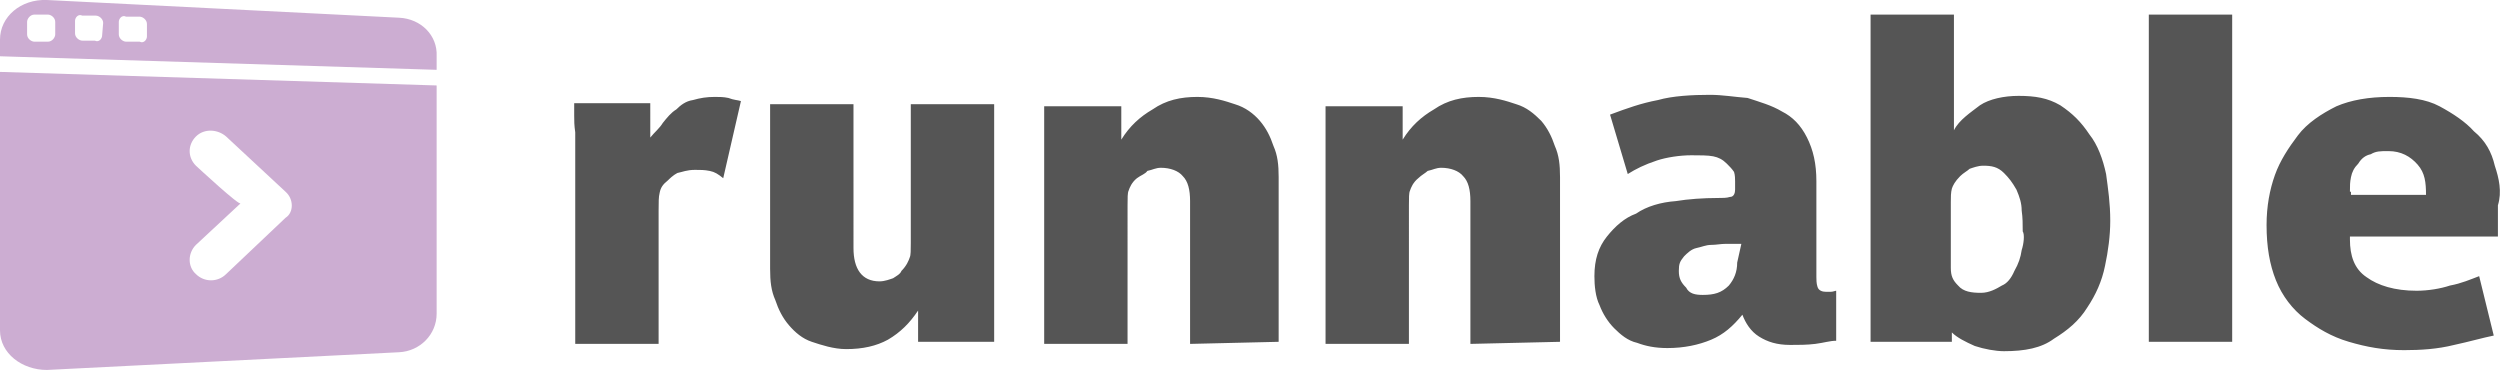 <?xml version="1.0" encoding="utf-8"?>
<!-- Generator: Adobe Illustrator 19.2.1, SVG Export Plug-In . SVG Version: 6.00 Build 0)  -->
<svg version="1.1" id="Layer_1" xmlns="http://www.w3.org/2000/svg" xmlns:xlink="http://www.w3.org/1999/xlink" x="0px" y="0px"
	 viewBox="0 0 239.9 35.5" style="enable-background:new 0 0 239.9 35.5;" xml:space="preserve">
<style type="text/css">
	.st0{fill:#CCADD2;}
	.st1{fill:#555555;}
</style>
<title>runnable-logo-white</title>
<g>
	<path class="st0" d="M38.3,1.7L4.5,0C2-0.1,0,1.6,0,3.8v1.6l41.9,1.3V5.4C42,3.4,40.4,1.8,38.3,1.7L38.3,1.7z M5.3,3.3
		C5.3,3.6,5,4,4.6,4H3.3C3,4,2.6,3.7,2.6,3.3V2.1c0-0.3,0.3-0.7,0.7-0.7h1.3c0.3,0,0.7,0.3,0.7,0.7V3.3z M9.8,3.4
		c0,0.3-0.3,0.7-0.7,0.5H7.9c-0.3,0-0.7-0.3-0.7-0.7V2c0-0.3,0.3-0.7,0.7-0.5h1.3c0.3,0,0.7,0.3,0.7,0.7L9.8,3.4L9.8,3.4z M14.1,3.5
		c0,0.3-0.3,0.7-0.7,0.5h-1.3c-0.3,0-0.7-0.3-0.7-0.7V2.1c0-0.3,0.3-0.7,0.7-0.5h1.3c0.3,0,0.7,0.3,0.7,0.7V3.5z M0,31.7
		c0,2.2,2.1,3.8,4.5,3.8l33.8-1.7c2-0.1,3.6-1.7,3.6-3.7V8.2L0,6.9L0,31.7C0,31.7,0,31.7,0,31.7z M18.8,15.9c-0.8-0.8-0.8-2,0-2.8
		s2.1-0.7,2.9,0l5.7,5.3c0.8,0.7,0.8,2,0,2.5l-5.7,5.4c-0.8,0.8-2.1,0.8-2.9,0c-0.8-0.7-0.8-2,0-2.8l4.3-4
		C23.1,19.9,18.8,15.9,18.8,15.9z"/>
	<path class="st1" d="M71.1,9.7c-0.3-0.1-0.7-0.1-1.2-0.3c-0.5-0.1-0.8-0.1-1.3-0.1c-0.8,0-1.4,0.1-2.1,0.3
		c-0.7,0.1-1.2,0.5-1.6,0.9c-0.5,0.3-0.9,0.8-1.3,1.3c-0.3,0.5-0.8,0.9-1.2,1.4V9.9h-7.3c0,0.3,0,0.7,0,1.2s0,0.9,0.1,1.6
		c0,0.5,0,1.2,0,1.7c0,0.6,0,1.2,0,1.6v17h8V20.2c0-0.8,0-1.3,0.1-1.7c0.1-0.5,0.3-0.8,0.8-1.2c0.1-0.1,0.5-0.5,0.9-0.7
		c0.5-0.1,0.9-0.3,1.7-0.3c0.5,0,0.9,0,1.4,0.1s0.8,0.3,1.3,0.7L71.1,9.7L71.1,9.7z M95.4,32.8V10h-8v13.3c0,0.7,0,1.2-0.1,1.4
		C87.2,25,87,25.5,86.5,26c-0.1,0.3-0.5,0.5-0.8,0.7c-0.3,0.1-0.8,0.3-1.3,0.3c-1.7,0-2.5-1.2-2.5-3.2V10h-8v15.8
		c0,1.2,0.1,2.1,0.5,3c0.3,0.9,0.7,1.7,1.3,2.4c0.6,0.7,1.3,1.3,2.2,1.6s2.1,0.7,3.3,0.7c1.6,0,2.9-0.3,4-0.9
		c1.2-0.7,2.1-1.6,2.9-2.8v3H95.4L95.4,32.8z M122.7,32.8V17c0-1.2-0.1-2.1-0.5-3c-0.3-0.9-0.7-1.7-1.3-2.4s-1.4-1.3-2.4-1.6
		c-0.9-0.3-2.1-0.7-3.6-0.7c-1.6,0-3,0.3-4.3,1.2c-1.2,0.7-2.2,1.6-3,2.9v-3.2h-7.4V33h8V19.7c0-0.7,0-1.2,0.1-1.4
		c0.1-0.3,0.3-0.8,0.8-1.2c0.4-0.3,0.8-0.4,1-0.7c0.5-0.1,0.8-0.3,1.3-0.3c0.9,0,1.7,0.3,2.1,0.8c0.5,0.5,0.7,1.3,0.7,2.4V33
		L122.7,32.8L122.7,32.8z M149.7,32.8V17c0-1.2-0.1-2.1-0.5-3c-0.3-0.9-0.7-1.7-1.3-2.4c-0.7-0.7-1.4-1.3-2.4-1.6
		c-0.9-0.3-2.1-0.7-3.6-0.7c-1.6,0-3,0.3-4.3,1.2c-1.2,0.7-2.2,1.6-3,2.9v-3.2h-7.4V33h8V19.7c0-0.7,0-1.2,0.1-1.4
		c0.1-0.3,0.3-0.8,0.8-1.2c0.3-0.3,0.7-0.5,0.9-0.7c0.5-0.1,0.8-0.3,1.3-0.3c0.9,0,1.7,0.3,2.1,0.8c0.5,0.5,0.7,1.3,0.7,2.4V33
		L149.7,32.8L149.7,32.8z M166.7,25.2c0,0.9-0.3,1.6-0.8,2.2c-0.7,0.7-1.4,0.9-2.5,0.9c-0.7,0-1.3-0.1-1.6-0.7
		c-0.5-0.5-0.7-0.9-0.7-1.6s0.1-0.9,0.5-1.4c0.3-0.3,0.7-0.7,1.2-0.8c0.5-0.1,0.9-0.3,1.4-0.3s0.9-0.1,1.4-0.1c0.3,0,0.5,0,0.8,0
		c0.3,0,0.5,0,0.7,0L166.7,25.2L166.7,25.2z M176.2,27.9c-0.1,0-0.3,0.1-0.5,0.1c-0.1,0-0.3,0-0.5,0c-0.3,0-0.7-0.1-0.8-0.5
		c-0.1-0.3-0.1-0.7-0.1-0.9v-9.2c0-1.7-0.3-3-0.9-4.2s-1.4-2-2.4-2.5c-1-0.6-2.1-0.9-3.3-1.3c-1.3-0.1-2.4-0.3-3.6-0.3
		c-1.7,0-3.6,0.1-5,0.5c-1.6,0.3-3,0.8-4.6,1.4l1.7,5.7c0.8-0.5,1.6-0.9,2.8-1.3c0.9-0.3,2.2-0.5,3.3-0.5c0.8,0,1.6,0,2.1,0.1
		s0.9,0.3,1.3,0.7c0.3,0.3,0.5,0.5,0.7,0.8c0.1,0.3,0.1,0.7,0.1,0.9v0.8c0,0.3-0.1,0.7-0.5,0.7c-0.3,0.1-0.7,0.1-1.2,0.1
		c-1.3,0-2.8,0.1-4,0.3c-1.4,0.1-2.8,0.5-3.8,1.2c-1.1,0.4-2,1.2-2.8,2.2c-0.8,1-1.2,2.2-1.2,3.8c0,0.9,0.1,2,0.5,2.8
		c0.3,0.8,0.8,1.6,1.4,2.2s1.3,1.2,2.2,1.4c0.8,0.3,1.7,0.5,2.9,0.5c1.6,0,3-0.3,4.2-0.8s2.1-1.3,3-2.4c0.3,0.8,0.8,1.6,1.6,2.1
		c0.8,0.5,1.7,0.8,3,0.8c0.8,0,1.6,0,2.4-0.1s1.4-0.3,2-0.3V27.9L176.2,27.9z M194,24c-0.1,0.7-0.3,1.3-0.7,2
		c-0.3,0.7-0.7,1.2-1.2,1.4c-0.5,0.3-1.2,0.7-2,0.7c-0.9,0-1.7-0.1-2.2-0.7c-0.5-0.5-0.7-0.9-0.7-1.7v-6.3c0-0.5,0-0.9,0.1-1.3
		c0.1-0.3,0.3-0.7,0.8-1.2c0.3-0.3,0.7-0.5,0.9-0.7c0.3-0.1,0.8-0.3,1.3-0.3c0.8,0,1.4,0.1,2,0.7c0.5,0.5,0.8,0.9,1.2,1.6
		c0.3,0.7,0.5,1.3,0.5,2c0.1,0.7,0.1,1.3,0.1,2C194.3,22.5,194.2,23.4,194,24L194,24z M202.1,16.7c-0.3-1.4-0.8-2.8-1.6-3.8
		c-0.8-1.2-1.6-2-2.8-2.8c-1.2-0.7-2.4-0.9-4-0.9c-1.4,0-2.8,0.3-3.7,0.9c-0.9,0.7-2,1.4-2.5,2.4V1.4h-8v31.4h7.8v-0.9
		c0.5,0.5,1.3,0.9,2.2,1.3c0.9,0.3,2,0.5,2.8,0.5c2,0,3.6-0.3,4.8-1.2c1.3-0.8,2.4-1.7,3.2-3c0.8-1.2,1.4-2.5,1.7-4
		c0.3-1.4,0.5-2.9,0.5-4.3C202.5,19.5,202.3,18.2,202.1,16.7L202.1,16.7z M214.2,32.8V1.4h-8v31.4H214.2z M225.5,18.3
		c0-0.5,0-0.8,0.1-1.3s0.3-0.9,0.7-1.3c0.3-0.5,0.7-0.8,1.2-0.9c0.5-0.3,0.9-0.3,1.7-0.3c1.2,0,2.1,0.5,2.8,1.3
		c0.7,0.8,0.8,1.7,0.8,2.9h-7.2v-0.3h-0.1V18.3z M239.4,15.9c-0.3-1.3-0.9-2.4-2-3.3c-0.8-0.9-2-1.7-3.3-2.4c-1.3-0.7-3-0.9-4.8-0.9
		c-2,0-3.7,0.3-5.1,0.9c-1.4,0.7-2.8,1.6-3.7,2.8s-1.7,2.4-2.2,3.8s-0.8,3-0.8,4.8c0,2.1,0.3,3.8,0.9,5.3s1.6,2.8,2.8,3.7
		c1.2,0.9,2.5,1.7,4.2,2.2s3.3,0.8,5.3,0.8c1.6,0,3.2-0.1,4.8-0.5c1.4-0.3,2.8-0.7,3.8-0.9l-1.4-5.7c-0.8,0.3-1.7,0.7-2.8,0.9
		c-0.9,0.3-2.1,0.5-3.2,0.5c-2.1,0-3.7-0.5-4.8-1.3c-1.2-0.8-1.6-2.1-1.6-3.6v-0.3h14.2c0-0.1,0-0.5,0-0.7v-0.8c0-0.3,0-0.7,0-0.8
		v-0.7C240.1,18.4,239.8,17.1,239.4,15.9L239.4,15.9z"/>
</g>
</svg>
